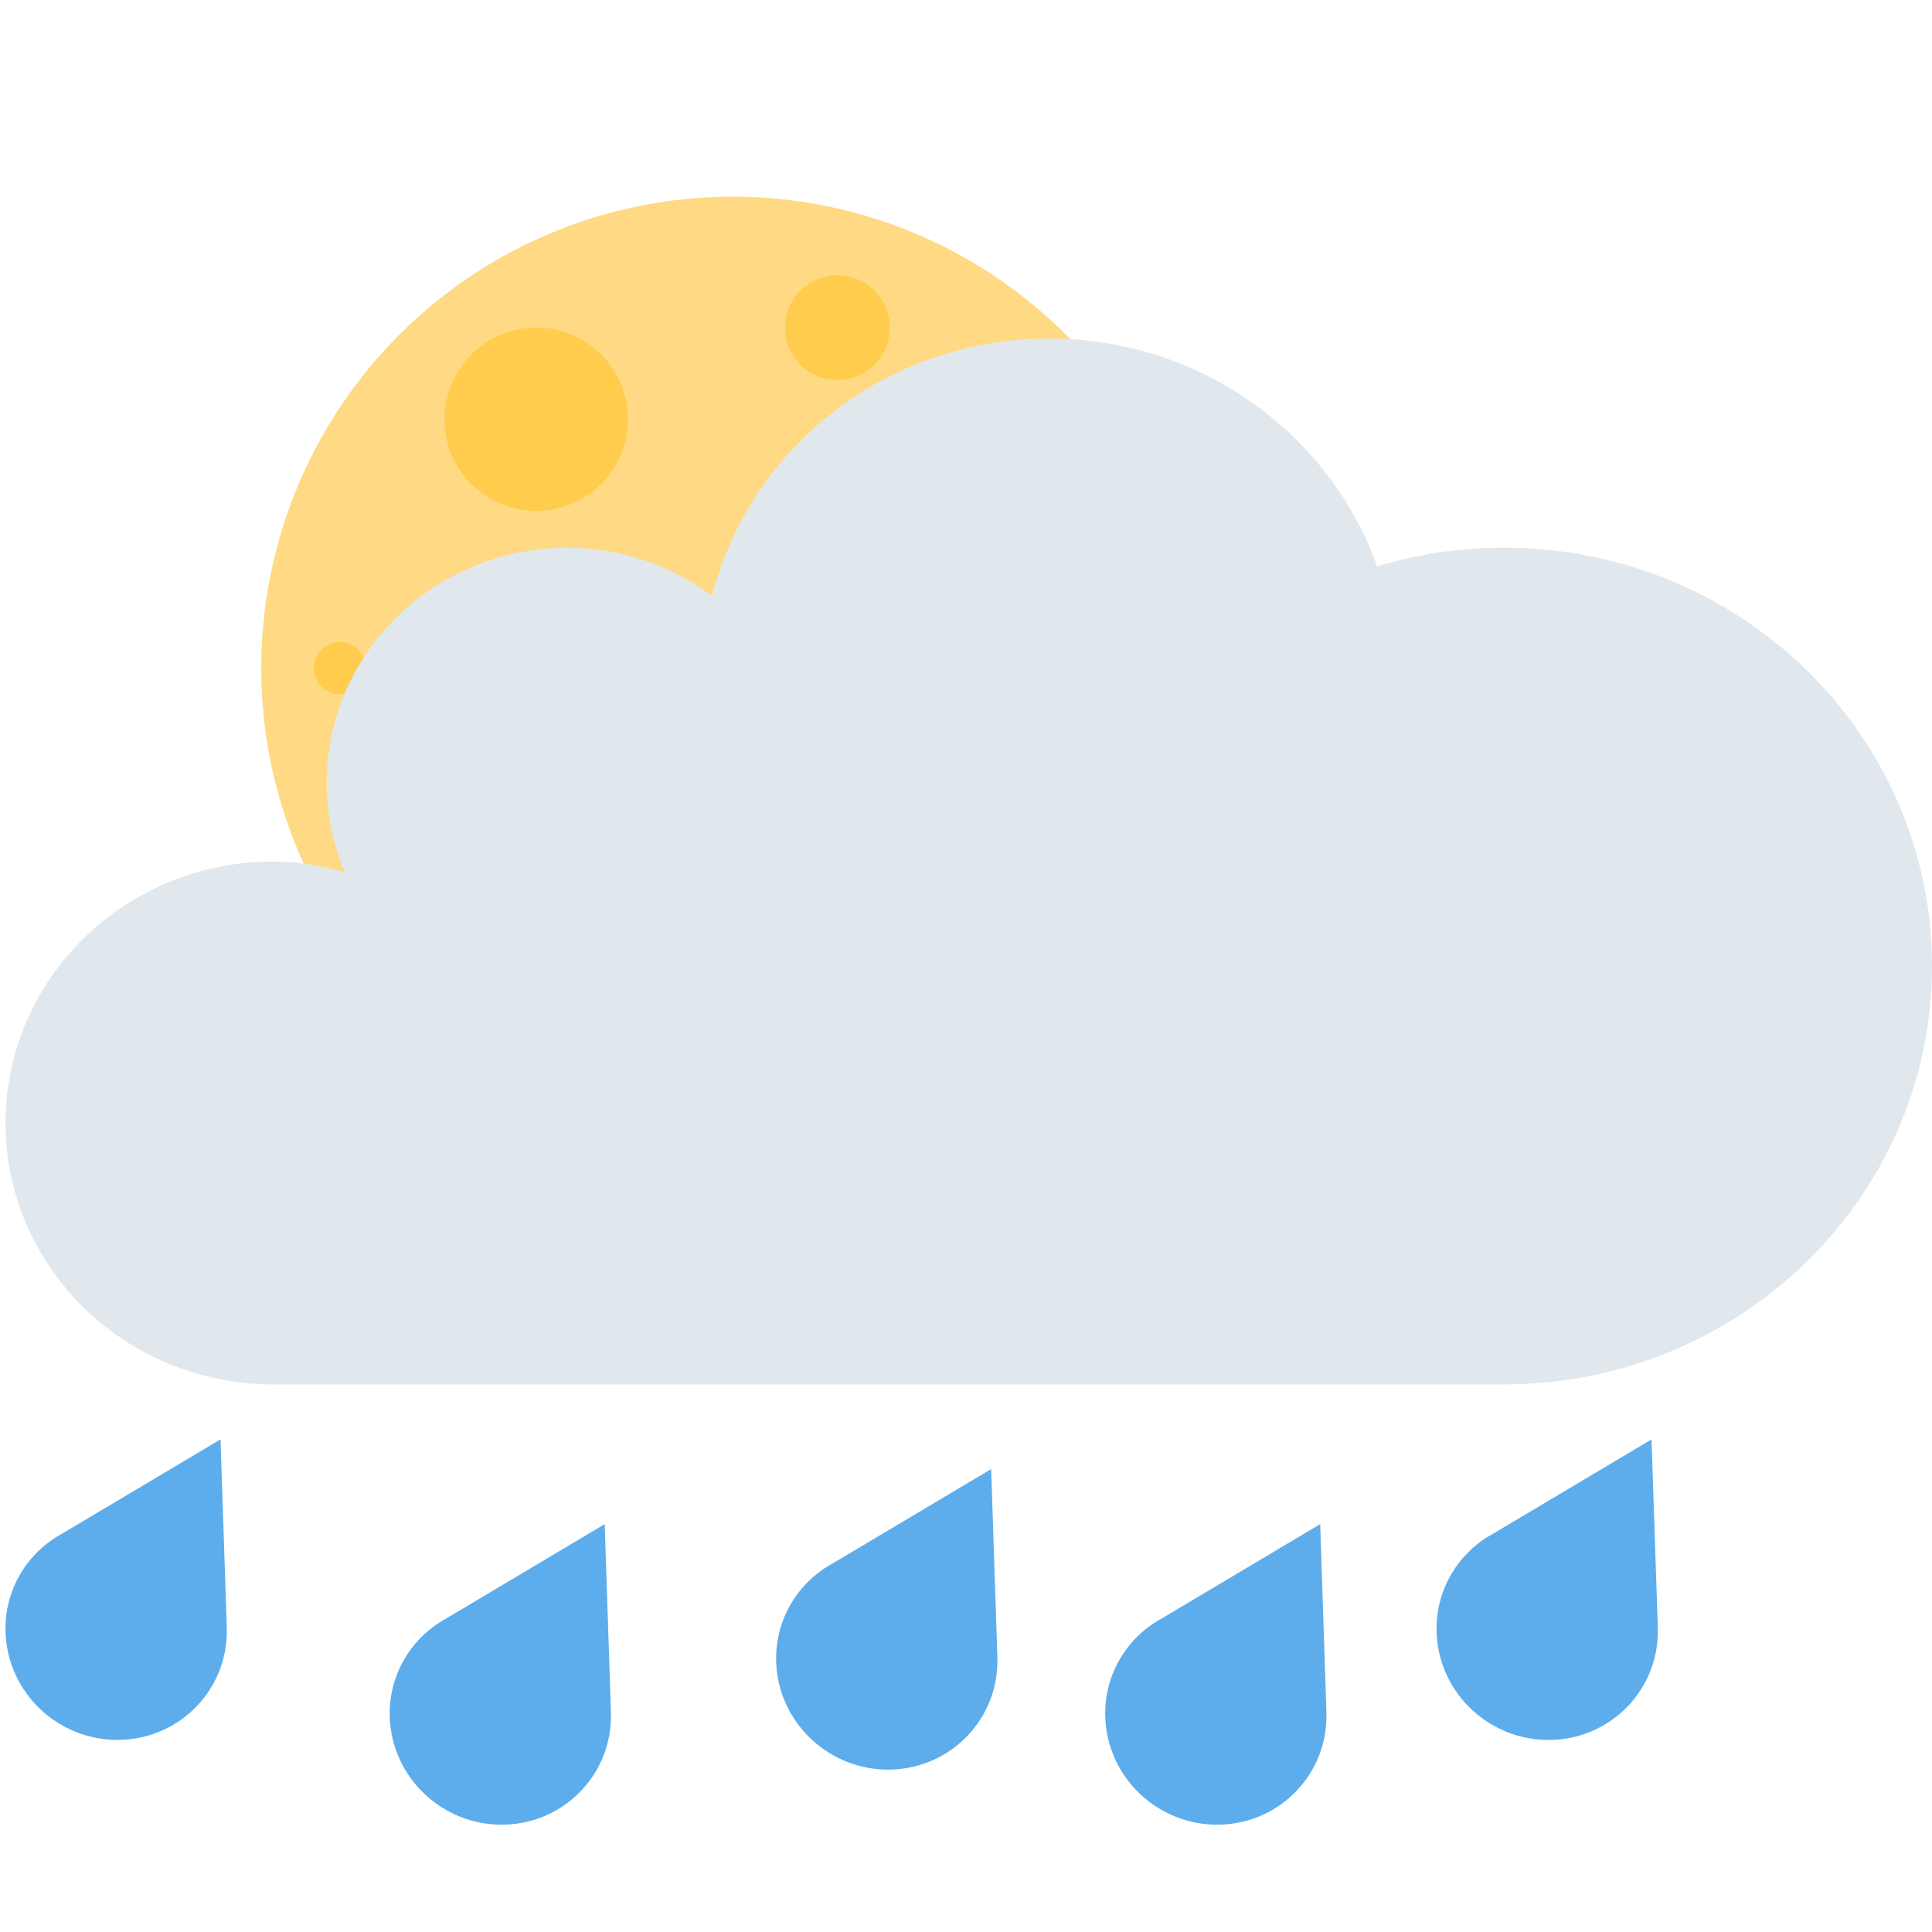 <?xml version="1.0" encoding="UTF-8" standalone="no"?>
<svg
   viewBox="0 0 36 36"
   version="1.1"
   id="svg1836"
   sodipodi:docname="moon behind rain cloud.svg"
   inkscape:version="1.1 (ce6663b3b7, 2021-05-25)"
   xmlns:inkscape="http://www.inkscape.org/namespaces/inkscape"
   xmlns:sodipodi="http://sodipodi.sourceforge.net/DTD/sodipodi-0.dtd"
   xmlns="http://www.w3.org/2000/svg"
   xmlns:svg="http://www.w3.org/2000/svg">
  <defs
     id="defs1840" />
  <sodipodi:namedview
     id="namedview1838"
     pagecolor="#505050"
     bordercolor="#eeeeee"
     borderopacity="1"
     inkscape:pageshadow="0"
     inkscape:pageopacity="0"
     inkscape:pagecheckerboard="0"
     showgrid="false"
     inkscape:zoom="14.583333"
     inkscape:cx="17.965714"
     inkscape:cy="18"
     inkscape:window-width="1366"
     inkscape:window-height="740"
     inkscape:window-x="0"
     inkscape:window-y="28"
     inkscape:window-maximized="1"
     inkscape:current-layer="layer5" />
  <g
     inkscape:groupmode="layer"
     id="layer5"
     inkscape:label="Layer 1"
     style="display:inline">
    <g
       id="g1961"
       transform="matrix(0.488,0,0,0.488,4.868,3.665)">
      <circle
         fill="#ffd983"
         cx="18"
         cy="18"
         r="18"
         id="circle1922" />
      <g
         fill="#ffcc4d"
         id="g1942">
        <circle
           cx="10.5"
           cy="8.5"
           r="3.5"
           id="circle1924" />
        <circle
           cx="20"
           cy="17"
           r="3"
           id="circle1926" />
        <circle
           cx="24.5"
           cy="28.5"
           r="3.5"
           id="circle1928" />
        <circle
           cx="22"
           cy="5"
           r="2"
           id="circle1930" />
        <circle
           cx="3"
           cy="18"
           r="1"
           id="circle1932" />
        <circle
           cx="30"
           cy="9"
           r="1"
           id="circle1934" />
        <circle
           cx="15"
           cy="31"
           r="1"
           id="circle1936" />
        <circle
           cx="32"
           cy="19"
           r="2"
           id="circle1938" />
        <circle
           cx="10"
           cy="23"
           r="2"
           id="circle1940" />
      </g>
    </g>
    <path
       fill="#e1e8ed"
       d="m 28.024,10.205 c -0.824,0 -1.615,0.122 -2.363,0.349 -0.884,-2.471 -3.283,-4.246 -6.114,-4.246 -3.035,0 -5.576,2.042 -6.28,4.795 -0.752,-0.556 -1.678,-0.897 -2.693,-0.897 -2.479,0 -4.487,1.963 -4.487,4.385 0,0.588 0.123,1.148 0.337,1.661 -0.428,-0.116 -0.87,-0.199 -1.335,-0.199 -2.754,0 -4.986,2.181 -4.986,4.872 0,2.691 2.232,4.872 4.986,4.872 H 28.023 C 32.429,25.795 36,22.306 36,18 36,13.694 32.429,10.205 28.024,10.205 Z"
       id="path1832"
       style="display:inline;stroke-width:1.026" />
    <path
       fill="#5dadec"
       d="M 11.384,31.909 11.268,28.4 8.325,30.152 c -0.655,0.354 -1.089,1.05 -1.063,1.845 0.038,1.13 0.991,2.027 2.129,2.003 1.137,-0.024 2.03,-0.961 1.992,-2.091 z M 4.226,30.329 4.109,26.821 1.166,28.572 c -0.655,0.354 -1.09,1.05 -1.063,1.845 0.038,1.131 0.991,2.027 2.129,2.003 1.138,-0.024 2.031,-0.961 1.993,-2.091 z m 14.359,0.554 -0.116,-3.509 -2.943,1.752 c -0.655,0.354 -1.089,1.05 -1.063,1.845 0.038,1.13 0.991,2.027 2.129,2.003 1.137,-0.024 2.03,-0.961 1.992,-2.091 z m 6.131,1.026 -0.116,-3.509 -2.943,1.752 c -0.655,0.354 -1.089,1.05 -1.062,1.845 0.038,1.13 0.99,2.027 2.129,2.003 1.137,-0.024 2.029,-0.961 1.991,-2.091 z m 6.175,-1.579 -0.117,-3.509 -2.943,1.752 c -0.655,0.354 -1.089,1.05 -1.062,1.845 0.038,1.131 0.99,2.027 2.129,2.003 1.138,-0.024 2.03,-0.961 1.992,-2.091 z"
       id="path1834"
       style="display:inline;stroke-width:1.026" />
  </g>
</svg>
